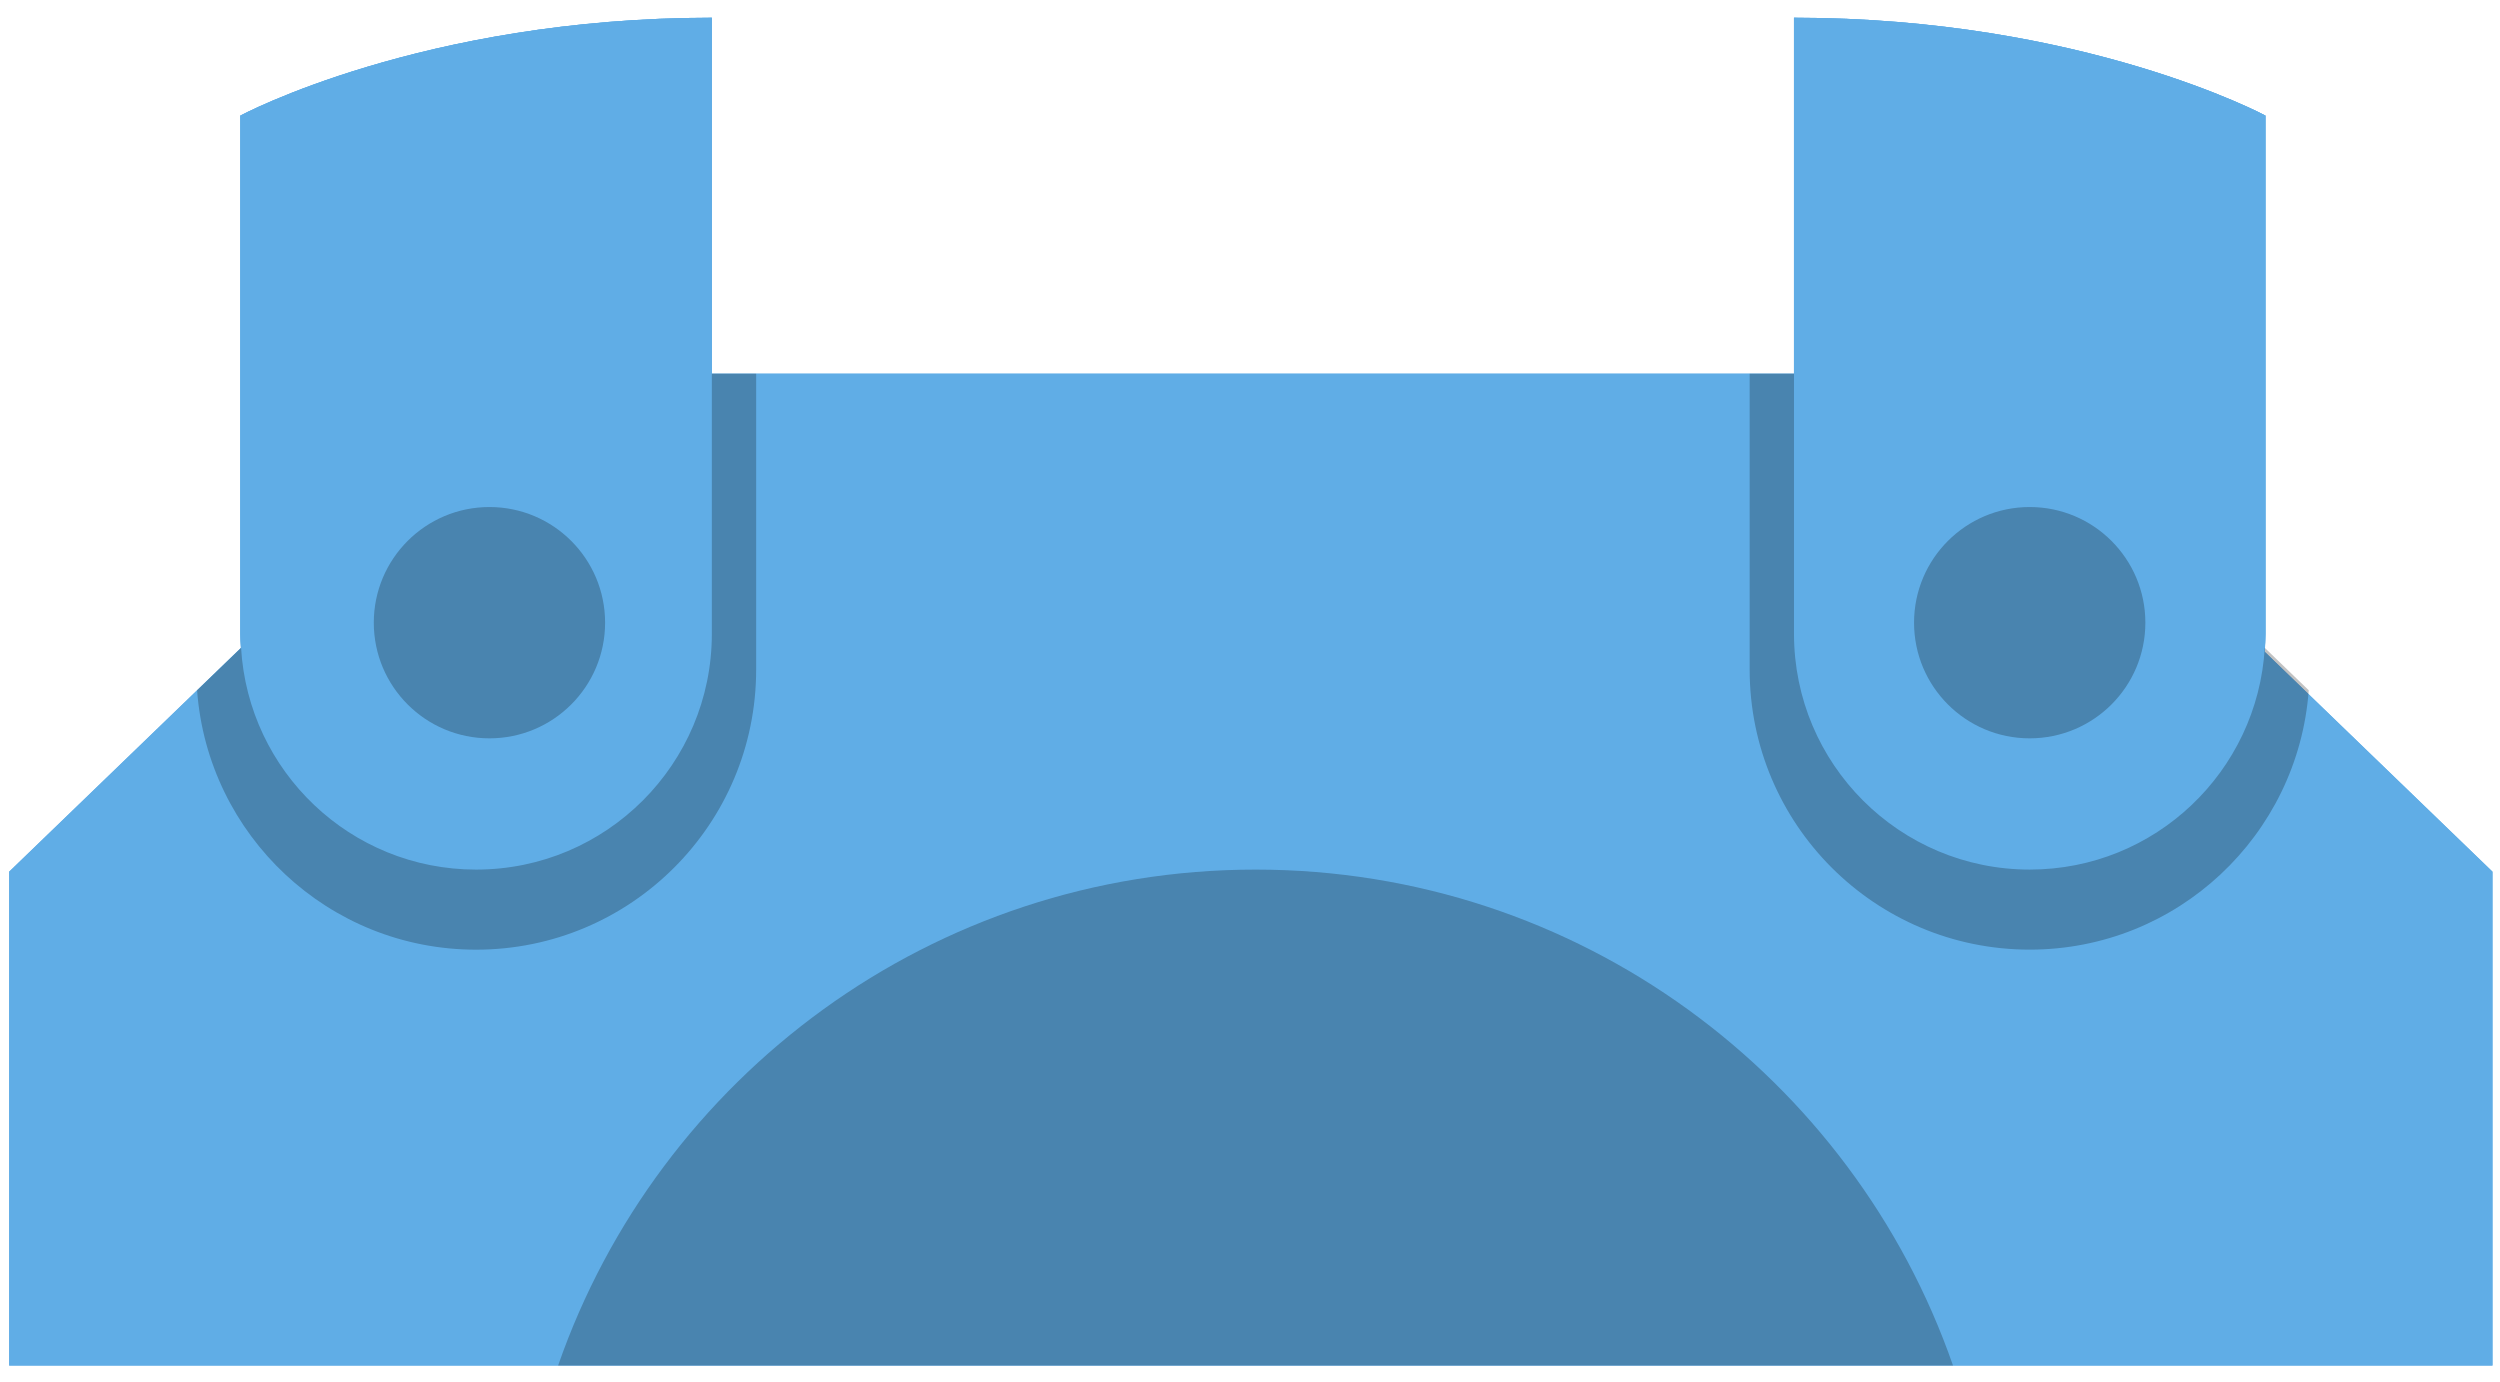 <?xml version="1.0" encoding="UTF-8" standalone="no"?>
<svg
   xmlns:blush="http://design.blush"
   xmlns:dc="http://purl.org/dc/elements/1.1/"
   xmlns:cc="http://creativecommons.org/ns#"
   xmlns:rdf="http://www.w3.org/1999/02/22-rdf-syntax-ns#"
   xmlns:svg="http://www.w3.org/2000/svg"
   xmlns="http://www.w3.org/2000/svg"
   xmlns:xlink="http://www.w3.org/1999/xlink"
   viewBox="55.44 25.913 153.12 84.615"
   overflow="visible"
   width="153.12px"
   height="84.615px"
   version="1.1"
   id="svg22">
  <defs
     id="defs26" />
  <g
     id="Clothing/Gladiator"
     stroke="none"
     stroke-width="1"
     fill="none"
     fill-rule="evenodd">
    <g
       id="Armor"
       transform="translate(56, 27)">
      <path
         id="Fill-1"
         d="M 43.6 1.086 C 25.892 1.086 14.721 7.08 14.721 7.08 L 14.721 38.82 C 14.721 39.11 14.747 39.393 14.764 39.678 L 0.561 53.389 L 0.561 83.635 L 62.762 83.635 L 90.459 83.635 L 152.66 83.635 L 152.66 53.389 L 138.699 39.912 C 138.726 39.55 138.754 39.189 138.754 38.82 L 138.754 7.08 C 138.754 7.08 127.585 1.086 109.877 1.086 L 109.877 22.885 L 90.459 22.885 L 62.762 22.885 L 43.6 22.885 L 43.6 1.086 z "
         transform="translate(-0.56,-1.087)"
         style="fill:#60ade6;fill-opacity:1" />
      <g
         id="Fabric-Color"
         mask="url(#fabric-mask)"
         fill="">
        <rect
           x="0"
           y="0"
           width="264"
           height="110"
           id="rect10" />
      </g>
      <mask
         id="fabric-mask"
         fill="white">
        <use
           xlink:href="#Fill-1"
           id="use13" />
        <path
           d="m 14.161,5.994 c 0,0 11.17,-5.994 28.878,-5.994 v 37.734 c 0,7.975 -6.464,14.44 -14.439,14.44 v 0 c -7.974,0 -14.439,-6.465 -14.439,-14.44 z"
           id="use15"
           fill="#60ade6"
           blush:color="Top-500" />
        <path
           d="m 138.195,5.994 c 0,0 -11.17,-5.994 -28.878,-5.994 v 37.734 c 0,7.975 6.464,14.44 14.439,14.44 7.974,0 14.439,-6.465 14.439,-14.44 z"
           id="use17"
           fill="#60ade6"
           blush:color="Top-500" />
      </mask>
      <g
         id="g849">
        <path
           d="M36.501,37.051 C36.501,40.964 33.33,44.135 29.418,44.135 C25.505,44.135 22.334,40.964 22.334,37.051 C22.334,33.139 25.505,29.968 29.418,29.968 C33.33,29.968 36.501,33.139 36.501,37.051"
           id="Fill-10"
           fill-opacity=".24"
           fill="#000" />
        <path
           d="M130.839,37.051 C130.839,40.964 127.667,44.135 123.755,44.135 C119.843,44.135 116.672,40.964 116.672,37.051 C116.672,33.139 119.843,29.968 123.755,29.968 C127.667,29.968 130.839,33.139 130.839,37.051"
           id="Fill-12"
           fill-opacity=".24"
           fill="#000" />
        <path
           d="M33.623,82.549 L62.202,82.549 L89.899,82.549 L119.058,82.549 C112.913,64.868 96.114,52.174 76.34,52.174 C56.567,52.174 39.769,64.868 33.623,82.549"
           id="Fill-14"
           fill-opacity=".24"
           fill="#000" />
        <path
           id="Fill-2-8"
           d="m 43.039,21.799 v 15.936 c 0,7.975 -6.464,14.439 -14.439,14.439 -7.685,0 -13.949,-6.008 -14.395,-13.582 L 11.511,41.192 c 0.651,8.879 8.043,15.887 17.088,15.887 9.474,0 17.154,-7.68 17.154,-17.154 v -18.125 z"
           style="fill:#000000;fill-opacity:0.24" />
        <path
           id="Fill-6-0"
           d="m 106.603,21.799 v 18.125 c 0,9.474 7.678,17.152 17.152,17.152 9.046,-10e-7 16.438,-7.006 17.09,-15.885 l -2.693,-2.6 c -0.446,7.574 -6.712,13.582 -14.396,13.582 -7.975,0 -14.438,-6.464 -14.438,-14.439 V 21.799 Z"
           style="fill:#000000;fill-opacity:0.24" />
      </g>
    </g>
  </g>
</svg>
